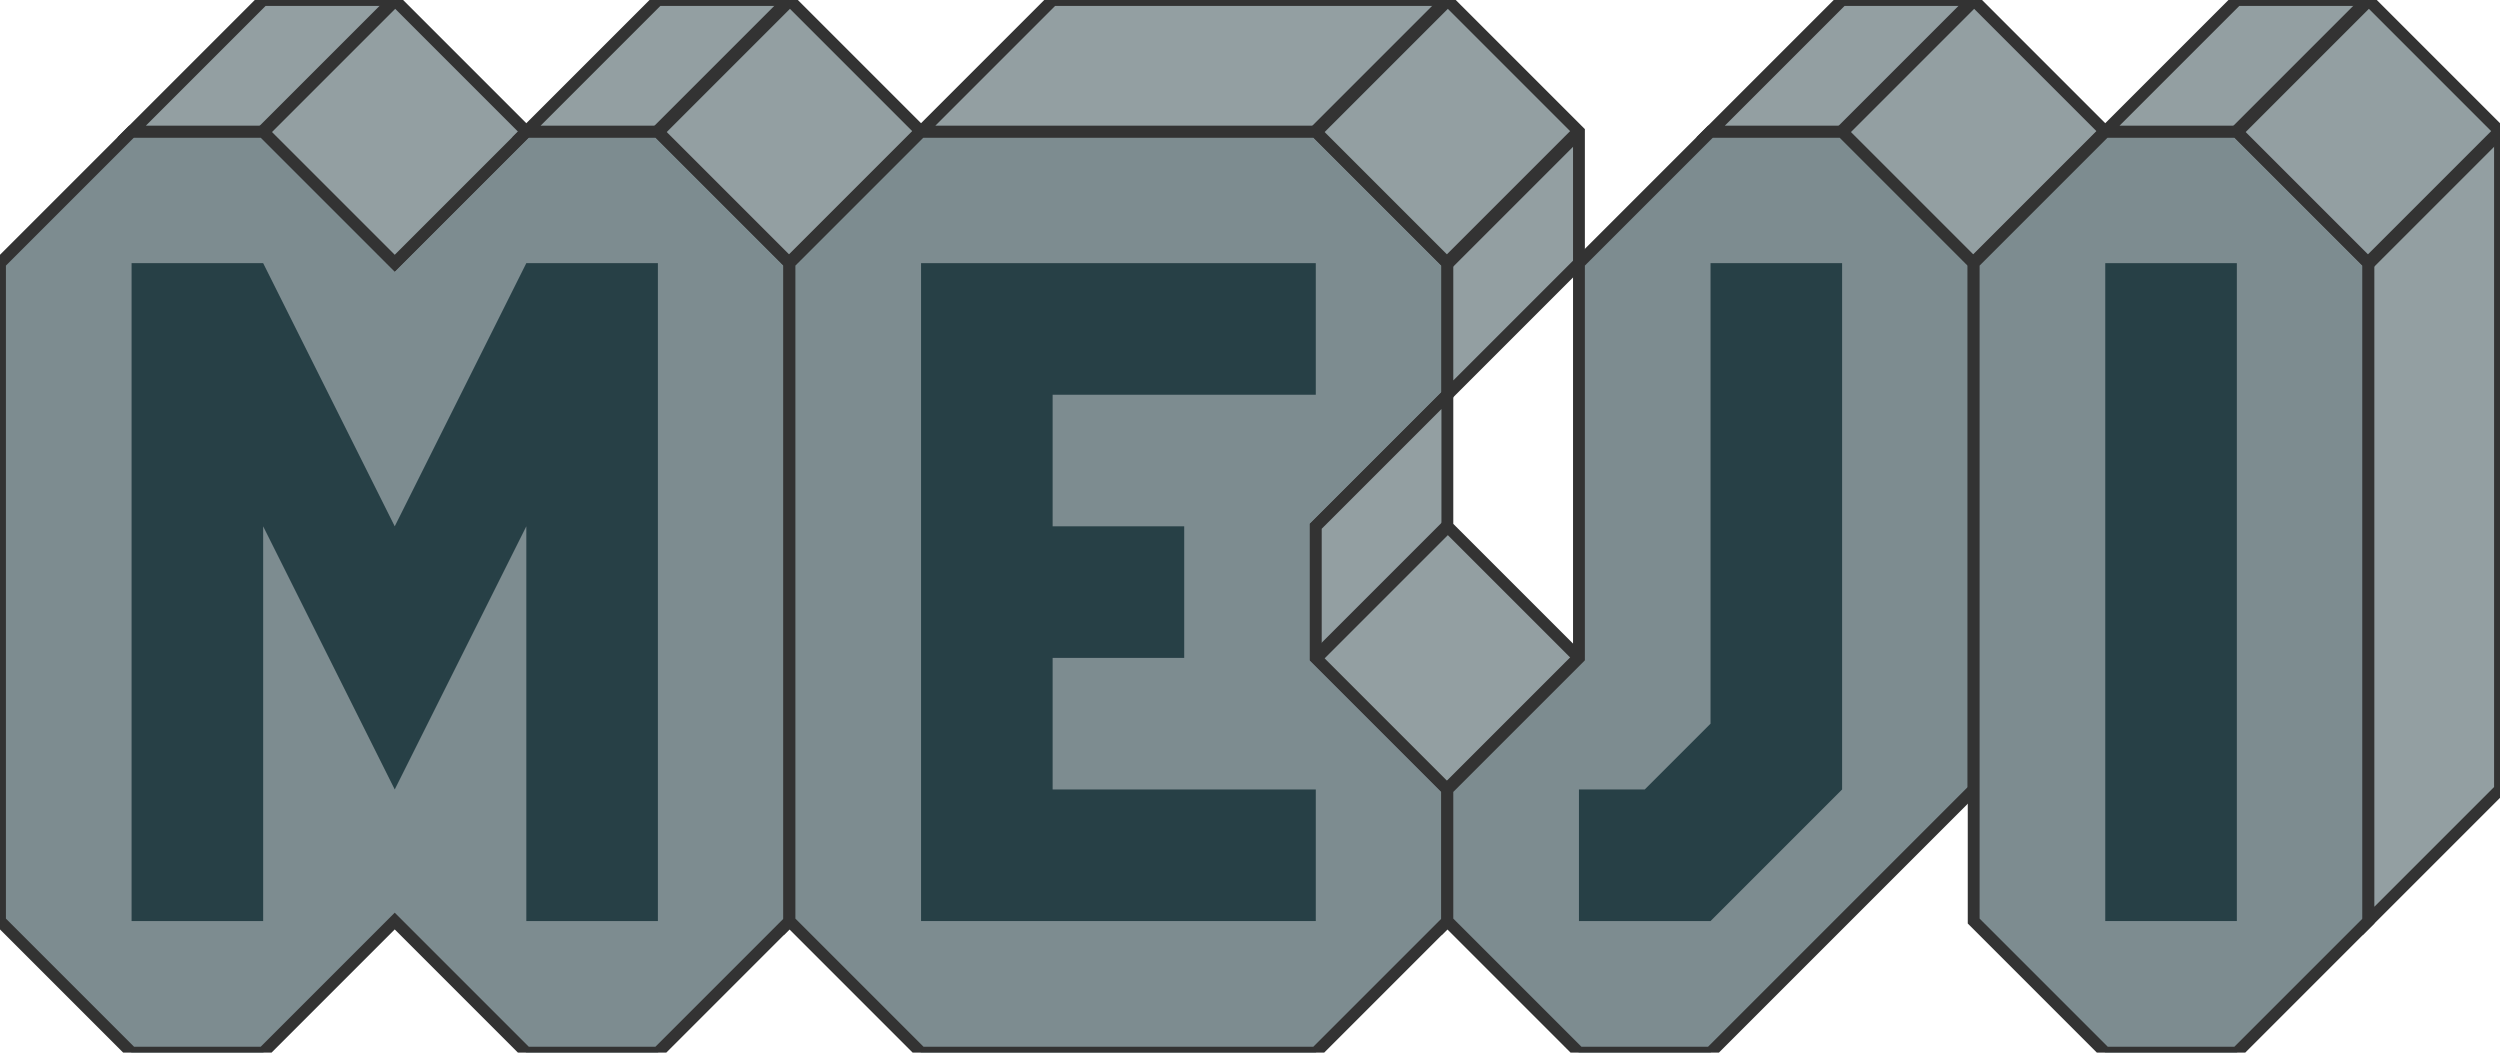 <svg viewBox="10 0 190 80" xmlns="http://www.w3.org/2000/svg">

  <!-- M -->
  <g transform="translate(0, 0)">
    <polygon points="10,70 10,20 20,10 30,10 40,20 50,10 60,10 70,20 70,70 60,80 50,80 40,70 30,80 20,80 10,70" fill="#7d8c90" stroke="#333" stroke-width=".9" />
    <polygon points="50,70 50,40 40,60 30,40 30,70 20,70 20,20 30,20 40,40 50,20 60,20 60,70" fill="#274046" stroke="none" stroke-width=".9" />
    <polygon points="20,10 30,0 40,0 50,10 40,20 30,10" fill="#939fa2
" stroke="#333" stroke-width=".9" />
    <polygon points="70,70 70,20 60,10 50,10 60,0 70,0 80,10 80,60" fill="#939fa2
" stroke="#333" stroke-width=".9" />
    <line x1="30" y1="10" x2="40" y2="0" stroke="#333"/>
    <line x1="60" y1="10" x2="70" y2="0" stroke="#333"/>
    <line x1="70" y1="20" x2="80" y2="10" stroke="#333"/>
  </g>
  

  <!-- E -->
  <g transform="translate(-10, 0)">
    <polygon points="80,70 80,20 90,10 120,10 130,20 130,30 120,40 120,50 130,60 130,70 120,80 90,80" fill="#7d8c90" stroke="#333" stroke-width=".9" />
    <polygon points="90,70 90,20 120,20 120,30 100,30 100,40 110,40 110,50 100,50 100,60 120,60 120,70" fill="#274046" stroke="none" stroke-width=".9" />
    <polygon points="130,30 130,20 120,10 90,10 100,0 130,0 140,10 140,20" fill="#939fa2
" stroke="#333" stroke-width=".9" />
    <polygon points="130,70 130,60 120,50 120,40 130,30 130,40 140,50 140,60" fill="#939fa2
" stroke="#333" stroke-width=".9" />
    <line x1="120" y1="10" x2="130" y2="0" stroke="#333"/>
    <line x1="130" y1="20" x2="140" y2="10" stroke="#333"/>
    <line x1="120" y1="50" x2="130" y2="40" stroke="#333"/>
    <line x1="130" y1="60" x2="140" y2="50" stroke="#333"/>
  </g>


  <!-- J -->
  <g transform="translate(-20, 0)">
    <polygon points="150,80 140,70 140,60 150,50 150,20 160,10 170,10 180,20 180,60 160,80" fill="#7d8c90" stroke="#333" stroke-width=".9" />
    <polygon points="170,60 160,70 150,70 150,60 155,60 160,55 160,20 170,20" fill="#274046" stroke="none" stroke-width=".9" />
    <polygon points="180,60 180,20 170,10 160,10 170,0 180,0 190,10 190,50" fill="#939fa2
" stroke="#333" stroke-width=".9" />
    <line x1="170" y1="10" x2="180" y2="0" stroke="#333"/>
    <line x1="180" y1="20" x2="190" y2="10" stroke="#333"/>
  </g>


  <!-- i -->
  <g transform="translate(-30, 0)">
    <polygon points="190,70 200,80 210,80 220,70 220,20 210,10 200,10 190,20" fill="#7d8c90" stroke="#333" stroke-width=".9" />
    <polygon points="200,70 200,20 210,20 210,70" fill="#274046" stroke="none" stroke-width=".9" />
    <polygon points="220,70 220,20 210,10 200,10 210,0 220,0 230,10 230,60" fill="#939fa2
" stroke="#333" stroke-width=".9" />
    <line x1="210" y1="10" x2="220" y2="0" stroke="#333"/>
    <line x1="220" y1="20" x2="230" y2="10" stroke="#333"/>
  </g>

</svg>